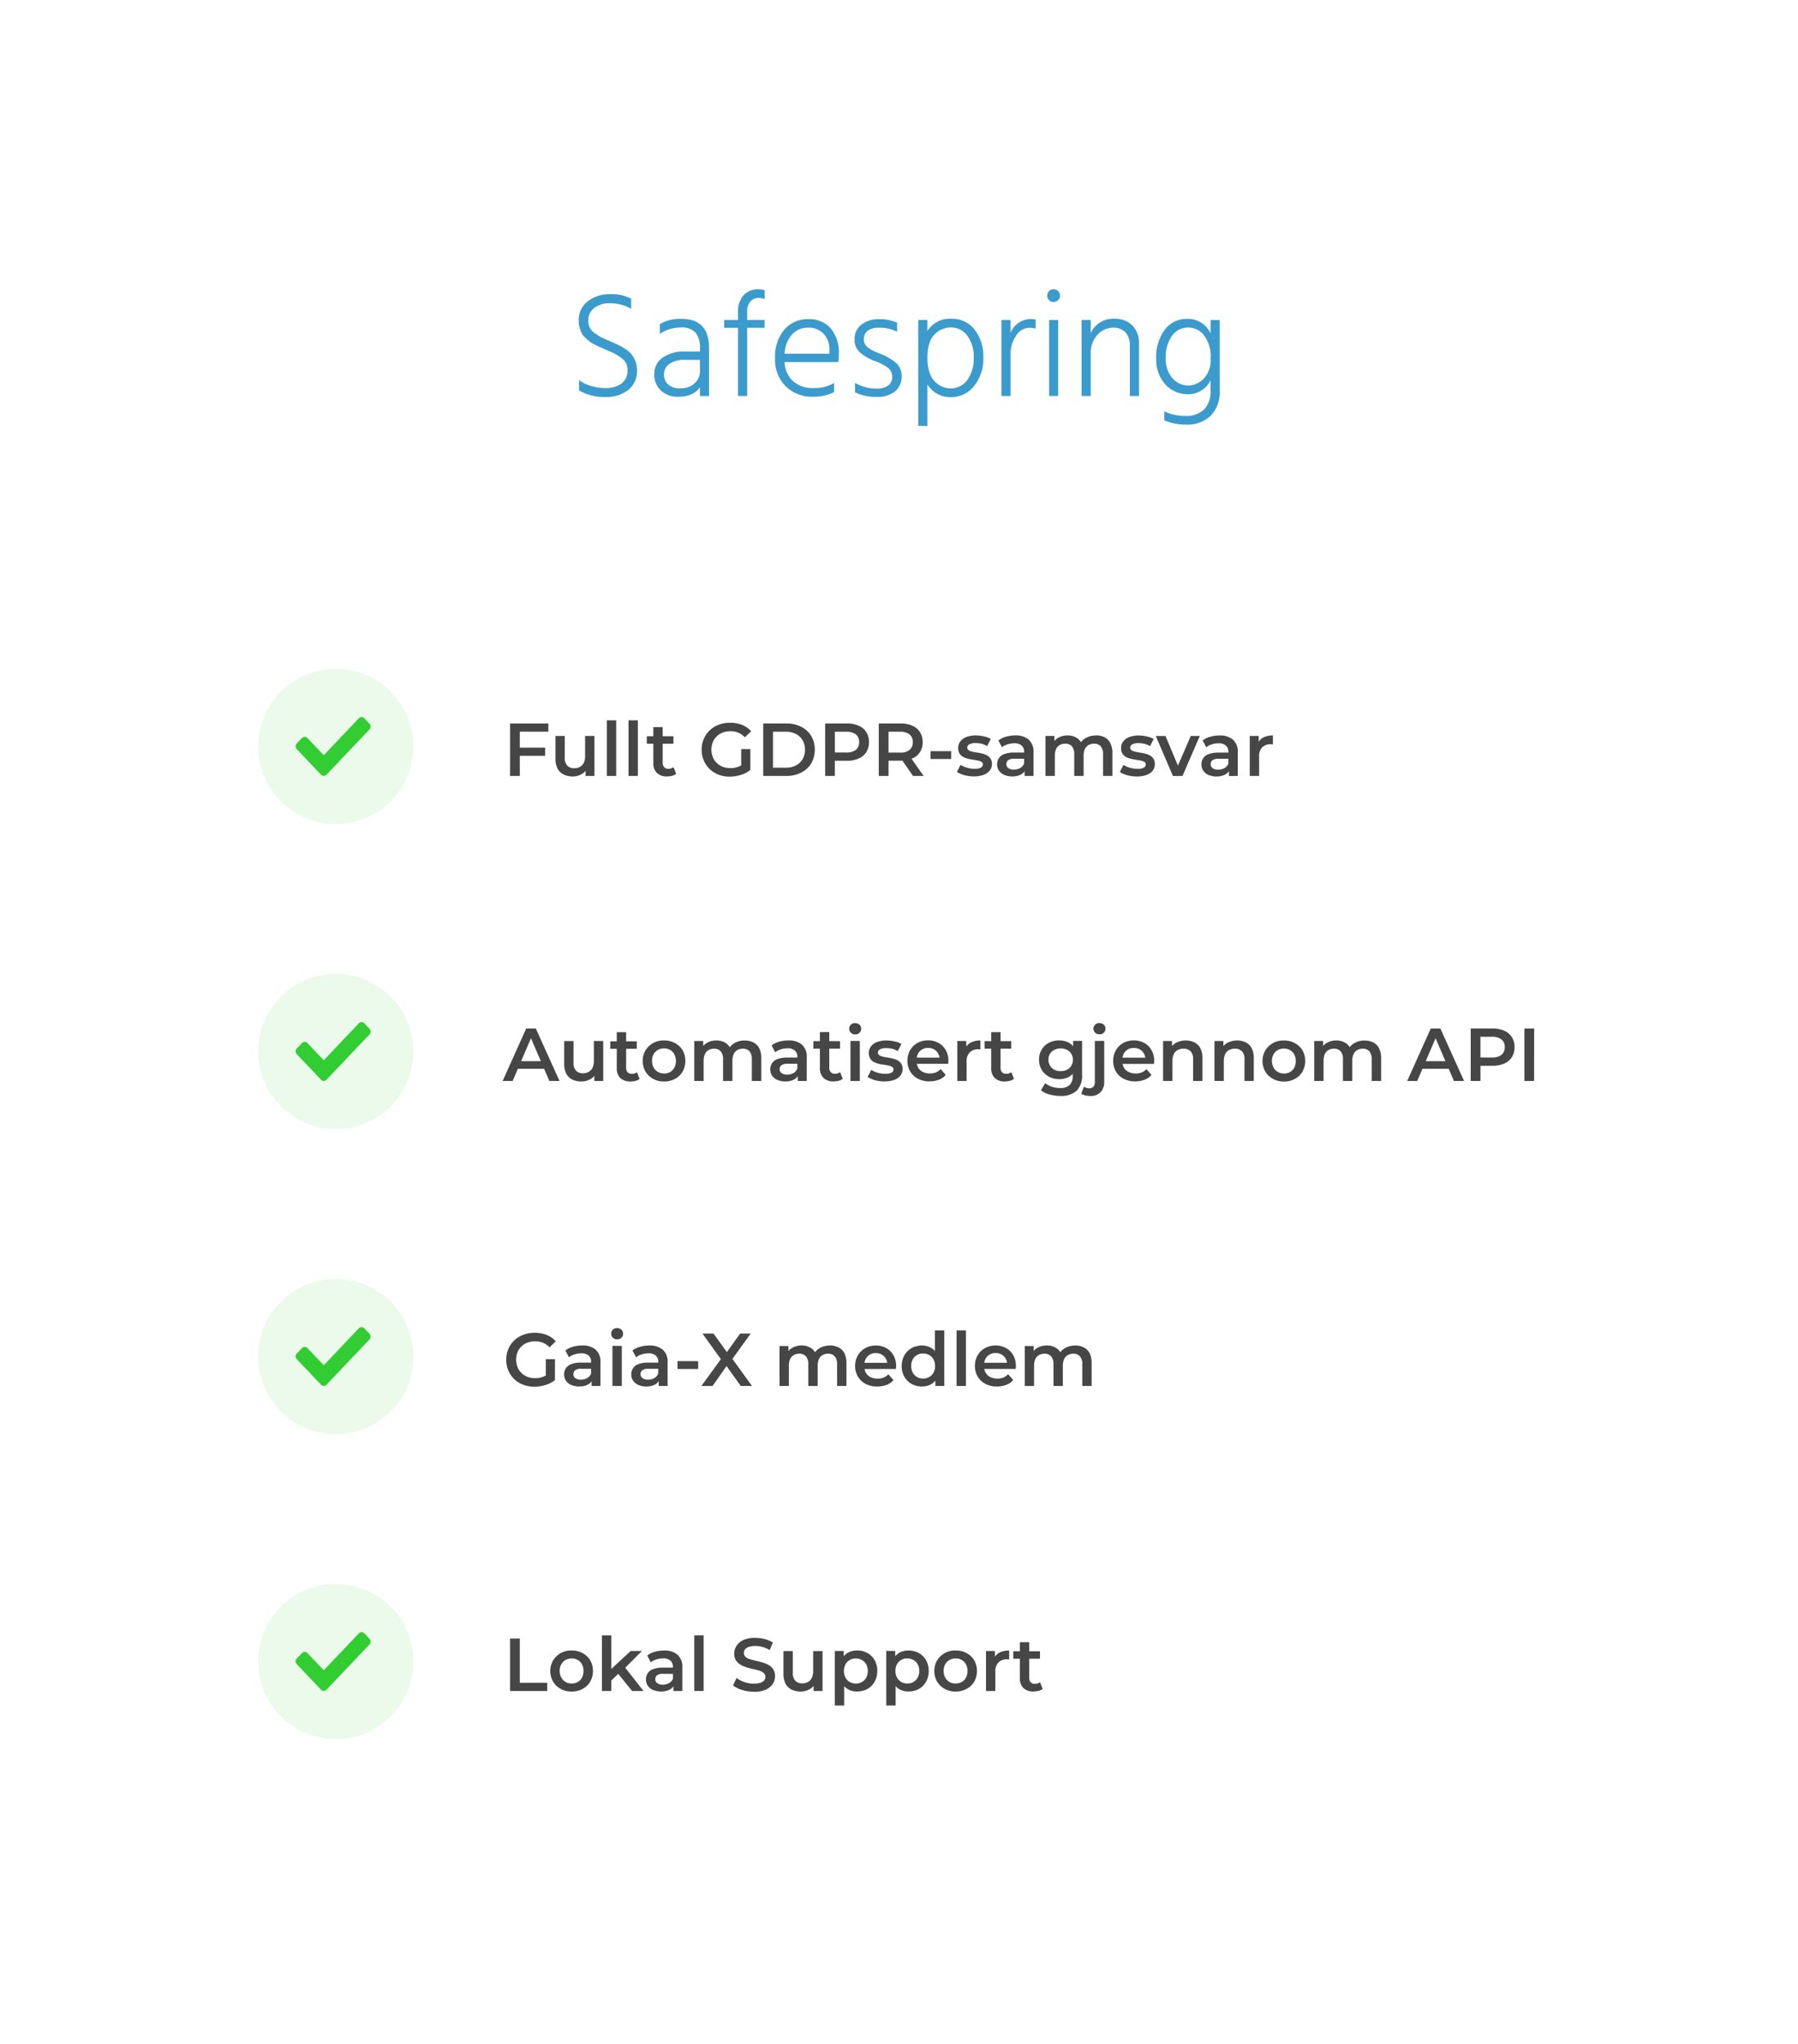 <svg xmlns="http://www.w3.org/2000/svg" xmlns:xlink="http://www.w3.org/1999/xlink" width="336" height="382" viewBox="0 0 336 382"><defs><filter id="Rectangle_14" width="336" height="382" x="0" y="0" filterUnits="userSpaceOnUse"><feOffset dy="3"/><feGaussianBlur result="blur" stdDeviation="3"/><feFlood flood-opacity="0.161"/><feComposite in2="blur" operator="in"/><feComposite in="SourceGraphic"/></filter></defs><g id="safespring-list" transform="translate(-794 -1716)"><g filter="url(#Rectangle_14)" transform="translate(794 1716)"><rect id="Rectangle_14-2" width="318" height="364" fill="#fff" rx="30" transform="translate(9 6)"/></g><g id="Group_5" transform="translate(842.25 863)"><path id="check-solid" fill="#32cd32" d="M4.76 75.88.2 71.08a.77.77 0 0 1 0-1.04l1-1.04a.7.7 0 0 1 .99 0l3.06 3.23 6.57-6.92a.7.7 0 0 1 .99 0l.99 1.05a.77.77 0 0 1 0 1.04l-8.05 8.48a.7.7 0 0 1-1 0" transform="translate(7 1092.902)"/><circle id="Ellipse_4" cx="14.5" cy="14.5" r="14.5" fill="rgba(50,205,50,0.1)" transform="translate(0 1149)"/></g><g id="Group_8" transform="translate(842.25 806)"><path id="check-solid-2" fill="#32cd32" d="M4.76 75.88.2 71.08a.77.77 0 0 1 0-1.04l1-1.04a.7.7 0 0 1 .99 0l3.06 3.23 6.57-6.92a.7.7 0 0 1 .99 0l.99 1.05a.77.77 0 0 1 0 1.04l-8.05 8.48a.7.7 0 0 1-1 0Z" transform="translate(7 1092.902)"/><circle id="Ellipse_4-2" cx="14.5" cy="14.5" r="14.5" fill="rgba(50,205,50,0.1)" transform="translate(0 1149)"/></g><g id="Group_7" transform="translate(842.25 749)"><path id="check-solid-3" fill="#32cd32" d="M4.76 75.88.2 71.08a.77.77 0 0 1 0-1.04l1-1.04a.7.7 0 0 1 .99 0l3.06 3.23 6.57-6.92a.7.7 0 0 1 .99 0l.99 1.05a.77.77 0 0 1 0 1.04l-8.05 8.48a.7.7 0 0 1-1 0Z" transform="translate(7 1092.902)"/><circle id="Ellipse_4-3" cx="14.5" cy="14.5" r="14.5" fill="rgba(50,205,50,0.1)" transform="translate(0 1149)"/></g><g id="Group_6" transform="translate(842.25 692)"><path id="check-solid-4" fill="#32cd32" d="M4.76 75.88.2 71.08a.77.77 0 0 1 0-1.04l1-1.04a.7.7 0 0 1 .99 0l3.06 3.23 6.57-6.92a.7.7 0 0 1 .99 0l.99 1.05a.77.77 0 0 1 0 1.04l-8.05 8.48a.7.7 0 0 1-1 0Z" transform="translate(7 1092.902)"/><circle id="Ellipse_4-4" cx="14.5" cy="14.5" r="14.5" fill="rgba(50,205,50,0.1)" transform="translate(0 1149)"/></g><path id="Path_69" fill="#3c9bcd" d="M77.95 11.8v1.93a6 6 0 0 0-1.76-.75 8 8 0 0 0-2.13-.31 4.7 4.7 0 0 0-3 .88 2.8 2.8 0 0 0-1.12 2.34 2.7 2.7 0 0 0 1.29 2.42 11 11 0 0 0 1.22.76q.52.26 1.58.71.98.42 1.48.66a12 12 0 0 1 1.3.74 5 5 0 0 1 1.18 1 5 5 0 0 1 .73 1.25 4 4 0 0 1 .32 1.7 4.5 4.5 0 0 1-1.65 3.76 6.6 6.6 0 0 1-4.23 1.3 9.4 9.4 0 0 1-4.95-1.23v-1.93a7 7 0 0 0 2.17 1.07 9 9 0 0 0 2.7.42 5 5 0 0 0 3.09-.87 3 3 0 0 0 1.1-2.5 2.6 2.6 0 0 0-.83-2A9 9 0 0 0 74 21.69l-.98-.43-1.06-.46q-.31-.14-.96-.48a5 5 0 0 1-.93-.59q-.3-.25-.75-.67a3 3 0 0 1-.64-.84 7 7 0 0 1-.36-1 4 4 0 0 1-.17-1.21 4.4 4.4 0 0 1 1.7-3.71 6.6 6.6 0 0 1 4.18-1.33 8 8 0 0 1 3.92.84M90.8 23.25h-2.77a4.8 4.8 0 0 0-2.97.77 2.4 2.4 0 0 0-.98 1.92 2.5 2.5 0 0 0 .77 1.9 3.2 3.2 0 0 0 2.26.73 3.8 3.8 0 0 0 2.68-.93 3 3 0 0 0 1.01-2.34Zm-7.5-4.84v-1.85a7.6 7.6 0 0 1 4-.98q5.2 0 5.2 5.46V30h-1.7v-1.65q-1.18 1.79-4.09 1.79a4.5 4.5 0 0 1-3.2-1.16A4 4 0 0 1 82.26 26a3.7 3.7 0 0 1 1.58-3.18 7 7 0 0 1 4.19-1.13h2.77v-.65a4.4 4.4 0 0 0-.81-2.87 3.4 3.4 0 0 0-2.72-.97 7 7 0 0 0-3.97 1.2m19.6-8.18v1.68a3 3 0 0 0-1.23-.22 2 2 0 0 0-1.44.66 2.8 2.8 0 0 0-.6 1.97v1.48h3.24v1.46h-3.25V30h-1.7V17.26h-2.6V15.8h2.6v-1.5a4.5 4.5 0 0 1 1-3.09 3.6 3.6 0 0 1 2.83-1.15 4 4 0 0 1 1.15.17M115 22.1v-.64a4.3 4.3 0 0 0-1.08-3.08 3.8 3.8 0 0 0-2.9-1.15 4 4 0 0 0-3 1.26 5.8 5.8 0 0 0-1.4 3.61Zm.87 5.46v1.74a9 9 0 0 1-3.92.84 7 7 0 0 1-5.14-1.97 7 7 0 0 1-1.97-5.2 7.8 7.8 0 0 1 1.73-5.37 5.7 5.7 0 0 1 4.51-1.96 5.3 5.3 0 0 1 4.14 1.7 7 7 0 0 1 1.54 4.82 8 8 0 0 1-.1 1.51h-10.04a5 5 0 0 0 1.63 3.6 5.5 5.5 0 0 0 3.78 1.25 7 7 0 0 0 3.83-.96Zm11.78-11.25V18a7 7 0 0 0-3.56-.75 3 3 0 0 0-1.94.57 1.8 1.8 0 0 0-.72 1.5 2 2 0 0 0 .21.98 2 2 0 0 0 .73.77 7 7 0 0 0 .88.52q.37.17 1.18.5a10 10 0 0 1 3.01 1.72 3.2 3.2 0 0 1 1.05 2.54 3.5 3.5 0 0 1-1.22 2.78 5 5 0 0 1-3.34 1.03 9 9 0 0 1-4.15-.84v-1.77a8 8 0 0 0 4.03 1.07 3.4 3.4 0 0 0 2.17-.59 1.9 1.9 0 0 0 .75-1.54 2.1 2.1 0 0 0-.77-1.74 10 10 0 0 0-2.54-1.31 9 9 0 0 1-2.71-1.57 3.1 3.1 0 0 1-1.01-2.46 3.3 3.3 0 0 1 1.26-2.73 5 5 0 0 1 3.16-1.03 8 8 0 0 1 3.53.65m9.94 12.29a3.9 3.9 0 0 0 3.14-1.53 6.8 6.8 0 0 0 1.23-4.35 6.3 6.3 0 0 0-1.2-3.98 3.7 3.7 0 0 0-3-1.54 4.3 4.3 0 0 0-3.14 1.33q-1.31 1.33-1.31 4.44a8 8 0 0 0 .43 2.73 4.3 4.3 0 0 0 1.12 1.77 5 5 0 0 0 1.37.86 4 4 0 0 0 1.36.27m-4.28-12.8v2.07a4.9 4.9 0 0 1 4.4-2.3 5.3 5.3 0 0 1 4.45 2.09 8 8 0 0 1 1.6 5.08 8.2 8.2 0 0 1-1.71 5.39 5.4 5.4 0 0 1-4.4 2.09 5 5 0 0 1-4.34-2.36v7.74h-1.71V15.8Zm15.54 0v2.4a4.1 4.1 0 0 1 3.97-2.57q.2 0 .7.06v1.73a4 4 0 0 0-1.12-.16 3 3 0 0 0-2.53 1.5 6 6 0 0 0-1.02 3.31V30h-1.71V15.8Zm7.2 14.2V15.8h1.7V30Zm0-17.9a1.1 1.1 0 0 1-.34-.83 1.2 1.2 0 0 1 .34-.86 1.1 1.1 0 0 1 .84-.35 1.2 1.2 0 0 1 1.2 1.2 1.1 1.1 0 0 1-.35.84 1.2 1.2 0 0 1-.86.34 1.1 1.1 0 0 1-.84-.33Zm7.78 3.7v2.44a4.6 4.6 0 0 1 4.5-2.66 4.4 4.4 0 0 1 3.28 1.26 4.5 4.5 0 0 1 1.24 3.25V30h-1.71v-9.38a3.5 3.5 0 0 0-.84-2.52 3 3 0 0 0-2.21-.87 4 4 0 0 0-3 1.33 5 5 0 0 0-1.26 3.6V30h-1.71V15.8ZM182 28.05a4.2 4.2 0 0 0 2.91-1.25 5 5 0 0 0 1.32-3.82 6.4 6.4 0 0 0-1.26-4.35 3.7 3.7 0 0 0-2.83-1.42 3.7 3.7 0 0 0-3.14 1.57 6.7 6.7 0 0 0-1.15 4.06 5.4 5.4 0 0 0 1.29 3.88 4 4 0 0 0 2.86 1.33m4.23-12.24h1.7v13.1a6.3 6.3 0 0 1-1.73 4.83 6.3 6.3 0 0 1-4.48 1.61 10 10 0 0 1-4.15-.81v-1.68a9 9 0 0 0 4 .87 4.8 4.8 0 0 0 3.4-1.17 4.8 4.8 0 0 0 1.25-3.65v-1.84a4.6 4.6 0 0 1-4.25 2.6 5.6 5.6 0 0 1-4.19-1.82 7 7 0 0 1-1.72-4.93 8.4 8.4 0 0 1 1.58-5.26 5 5 0 0 1 4.16-2.07 4.6 4.6 0 0 1 4.42 2.72Z" transform="translate(834 1760)"/><g id="Group_116"><path id="Path_73" fill="#464646" d="M2.99-5.29h4.88v1.53H3ZM3.14 0H1.32v-9.8h7.15v1.53H3.14Zm9.88.1a4 4 0 0 1-1.68-.36 2.6 2.6 0 0 1-1.14-1.09 4 4 0 0 1-.4-1.86v-4.26h1.74v4.03a2 2 0 0 0 .46 1.5 1.7 1.7 0 0 0 1.3.5 2 2 0 0 0 1.07-.26 1.7 1.7 0 0 0 .72-.75 3 3 0 0 0 .25-1.25v-3.77h1.75V0h-1.66v-2.02l.3.62a2.6 2.6 0 0 1-1.11 1.1 3.4 3.4 0 0 1-1.6.4M19.4 0v-10.39h1.75V0Zm4.05 0v-10.39h1.75V0Zm7.22.1a2.7 2.7 0 0 1-1.9-.64 2.5 2.5 0 0 1-.68-1.88v-6.7h1.75v6.66a1.2 1.2 0 0 0 .28.83 1 1 0 0 0 .77.29 1.5 1.5 0 0 0 .97-.3l.5 1.24a2 2 0 0 1-.76.37 4 4 0 0 1-.94.12Zm-3.8-6.12v-1.4h4.98v1.4ZM42.4.14a6 6 0 0 1-2.1-.37 5 5 0 0 1-1.68-1.05 5 5 0 0 1-1.1-1.6 5 5 0 0 1-.4-2.02 5 5 0 0 1 .4-2.02 5 5 0 0 1 1.1-1.6 5 5 0 0 1 1.69-1.05 6 6 0 0 1 2.12-.37 6 6 0 0 1 2.24.4 4.4 4.4 0 0 1 1.7 1.2L45.2-7.23a4 4 0 0 0-1.24-.86 4 4 0 0 0-1.45-.27 4 4 0 0 0-1.44.25 3 3 0 0 0-1.13.72 3 3 0 0 0-.74 1.1 4 4 0 0 0-.26 1.38 4 4 0 0 0 .26 1.37 3 3 0 0 0 .74 1.1 3 3 0 0 0 1.13.73 4 4 0 0 0 1.42.25 4 4 0 0 0 1.4-.23 4 4 0 0 0 1.3-.78l1.03 1.35a5 5 0 0 1-1.78.93 7 7 0 0 1-2.05.32m2.12-1.48v-3.67h1.71v3.9ZM48.63 0v-9.8h4.28a6 6 0 0 1 2.8.61 4.6 4.6 0 0 1 1.88 1.71 5 5 0 0 1 .67 2.58 5 5 0 0 1-.68 2.58 4.6 4.6 0 0 1-1.87 1.7 6 6 0 0 1-2.8.62Zm1.82-1.54h2.37a4 4 0 0 0 1.91-.42 3 3 0 0 0 1.25-1.17 3.4 3.4 0 0 0 .45-1.77 3.4 3.4 0 0 0-.45-1.77 3 3 0 0 0-1.25-1.17 4 4 0 0 0-1.9-.42h-2.38ZM60.2 0v-9.8h4.02a5 5 0 0 1 2.24.42 3 3 0 0 1 1.43 1.2 3.4 3.4 0 0 1 .5 1.87 3.4 3.4 0 0 1-.5 1.85 3 3 0 0 1-1.43 1.2 5 5 0 0 1-2.24.42H61.2l.81-.84V0Zm1.82-3.48-.82-.9h2.94a2.8 2.8 0 0 0 1.81-.5 1.8 1.8 0 0 0 .6-1.43 1.8 1.8 0 0 0-.6-1.44 2.8 2.8 0 0 0-1.8-.51H61.2l.81-.9ZM70.22 0v-9.8h4.03a5 5 0 0 1 2.23.42 3 3 0 0 1 1.44 1.2 3.4 3.4 0 0 1 .5 1.87 3.3 3.3 0 0 1-.5 1.85 3 3 0 0 1-1.44 1.19 5.5 5.5 0 0 1-2.23.42h-3.02l.81-.83V0Zm6.4 0-2.47-3.56h1.95L78.6 0Zm-4.58-3.48-.8-.88h2.93a2.7 2.7 0 0 0 1.81-.51 1.8 1.8 0 0 0 .6-1.44 1.8 1.8 0 0 0-.6-1.44 2.8 2.8 0 0 0-1.8-.51h-2.95l.81-.9Zm7.85.32v-1.47h3.86v1.47ZM88 .09a7 7 0 0 1-1.8-.24 5 5 0 0 1-1.37-.59l.67-1.33a5 5 0 0 0 1.2.53 5 5 0 0 0 1.4.2 2.4 2.4 0 0 0 1.2-.21.7.7 0 0 0 .37-.61.5.5 0 0 0-.25-.47 2 2 0 0 0-.66-.24q-.41-.09-.9-.16t-.99-.19a4 4 0 0 1-.9-.34 2 2 0 0 1-.66-.63 2 2 0 0 1-.25-1.04 2 2 0 0 1 .4-1.23 2.6 2.6 0 0 1 1.14-.82 5 5 0 0 1 1.74-.29 7 7 0 0 1 1.53.18 4 4 0 0 1 1.28.48l-.68 1.33a4 4 0 0 0-1.07-.44 5 5 0 0 0-1.06-.12 2.4 2.4 0 0 0-1.19.23.7.7 0 0 0-.39.6.6.6 0 0 0 .25.5 2 2 0 0 0 .66.27q.41.1.9.17a10 10 0 0 1 .99.19 4 4 0 0 1 .9.34 2 2 0 0 1 .66.61 2 2 0 0 1 .25 1.03 2 2 0 0 1-.42 1.2 2.6 2.6 0 0 1-1.16.8 5 5 0 0 1-1.8.28M97.47 0v-1.52l-.09-.31v-2.65a1.5 1.5 0 0 0-.46-1.2 2 2 0 0 0-1.41-.42 4 4 0 0 0-1.23.2 3 3 0 0 0-1.04.54l-.67-1.27a4 4 0 0 1 1.43-.7 6 6 0 0 1 1.73-.24 3.7 3.7 0 0 1 2.51.78 3 3 0 0 1 .89 2.4V0Zm-2.34.1a4 4 0 0 1-1.48-.3 2.3 2.3 0 0 1-.97-.79 2 2 0 0 1-.34-1.15 2 2 0 0 1 .3-1.13 2 2 0 0 1 .99-.8 5 5 0 0 1 1.81-.3h2.17v1.16h-2.04a1.8 1.8 0 0 0-1.2.29 1 1 0 0 0-.3.7.9.9 0 0 0 .37.76 1.7 1.7 0 0 0 1.05.28 2.3 2.3 0 0 0 1.16-.3 1.7 1.7 0 0 0 .74-.86l.3 1.05a2 2 0 0 1-.9 1.02 3.4 3.4 0 0 1-1.66.36m15.67-7.67a3.5 3.5 0 0 1 1.6.35 2.5 2.5 0 0 1 1.08 1.08 4 4 0 0 1 .4 1.86V0h-1.75v-4.05a2.2 2.2 0 0 0-.44-1.49 1.6 1.6 0 0 0-1.25-.49 2 2 0 0 0-1.01.25 1.7 1.7 0 0 0-.69.74 3 3 0 0 0-.24 1.24V0h-1.75v-4.05a2.2 2.2 0 0 0-.44-1.49 1.6 1.6 0 0 0-1.24-.49 2 2 0 0 0-1.02.25 1.7 1.7 0 0 0-.69.74 3 3 0 0 0-.24 1.24V0h-1.75v-7.47h1.67v1.99l-.3-.6a2.6 2.6 0 0 1 1.1-1.1 3.5 3.5 0 0 1 1.65-.39 3.2 3.2 0 0 1 1.82.52 2.5 2.5 0 0 1 1.03 1.58l-.68-.24a3 3 0 0 1 1.2-1.35 3.7 3.7 0 0 1 1.94-.5ZM118.43.1a7 7 0 0 1-1.8-.24 5 5 0 0 1-1.36-.59l.67-1.33a5 5 0 0 0 1.2.53 5 5 0 0 0 1.4.2 2.4 2.4 0 0 0 1.2-.21.7.7 0 0 0 .37-.61.5.5 0 0 0-.25-.47 2 2 0 0 0-.66-.24q-.4-.09-.9-.16t-.99-.19a4 4 0 0 1-.9-.34 2 2 0 0 1-.66-.63 2 2 0 0 1-.25-1.04 2 2 0 0 1 .4-1.23 2.6 2.6 0 0 1 1.14-.82 5 5 0 0 1 1.75-.29 7 7 0 0 1 1.52.18 4 4 0 0 1 1.28.48l-.67 1.33a4 4 0 0 0-1.07-.44 5 5 0 0 0-1.07-.12 2.4 2.4 0 0 0-1.19.23.7.7 0 0 0-.38.6.6.6 0 0 0 .25.5 2 2 0 0 0 .66.27q.4.1.9.17a10 10 0 0 1 .98.19 4 4 0 0 1 .9.34 2 2 0 0 1 .66.61 2 2 0 0 1 .25 1.03 2 2 0 0 1-.4 1.21 2.6 2.6 0 0 1-1.17.8 5 5 0 0 1-1.8.28m6.75-.09-3.2-7.47h1.81l2.77 6.59h-.9l2.85-6.6h1.69L126.98 0Zm10.46 0v-1.52l-.09-.31v-2.65a1.5 1.5 0 0 0-.47-1.2 2 2 0 0 0-1.4-.43 4 4 0 0 0-1.23.2 3 3 0 0 0-1.04.54l-.68-1.27a4 4 0 0 1 1.44-.7 6 6 0 0 1 1.73-.23 3.7 3.7 0 0 1 2.5.78 3 3 0 0 1 .9 2.4V0Zm-2.34.1a4 4 0 0 1-1.48-.3 2.3 2.3 0 0 1-.97-.79 2 2 0 0 1-.34-1.15 2 2 0 0 1 .3-1.13 2 2 0 0 1 .99-.8 5 5 0 0 1 1.81-.3h2.17v1.16h-2.04a1.8 1.8 0 0 0-1.2.29 1 1 0 0 0-.31.7.9.9 0 0 0 .38.76 1.7 1.7 0 0 0 1.05.28 2.3 2.3 0 0 0 1.16-.3 1.7 1.7 0 0 0 .73-.86l.3 1.05a2 2 0 0 1-.9 1.02 3.4 3.4 0 0 1-1.65.36m6.24-.1v-7.47h1.67v2.05l-.2-.6a2.3 2.3 0 0 1 1.05-1.16 4 4 0 0 1 1.8-.39v1.67l-.21-.02-.2-.01a2.2 2.2 0 0 0-1.58.58 2.3 2.3 0 0 0-.58 1.73V0Z" transform="translate(888 1861)"/><path id="Path_72" fill="#464646" d="m-.07 0 4.4-9.8h1.8L10.56 0h-1.9l-3.8-8.83h.73L1.8 0Zm2.04-2.27.48-1.43h5.29l.5 1.43ZM14.66.1a4 4 0 0 1-1.69-.35 2.6 2.6 0 0 1-1.14-1.09 4 4 0 0 1-.4-1.86v-4.26h1.75v4.03a2 2 0 0 0 .46 1.5 1.7 1.7 0 0 0 1.3.5A2 2 0 0 0 16-1.7a1.7 1.7 0 0 0 .72-.75 3 3 0 0 0 .26-1.25v-3.77h1.75V0h-1.67v-2.02l.3.62a2.6 2.6 0 0 1-1.1 1.1 3.4 3.4 0 0 1-1.6.4m9.18 0a2.7 2.7 0 0 1-1.9-.63 2.5 2.5 0 0 1-.68-1.88v-6.7h1.75v6.66a1.2 1.2 0 0 0 .28.83 1 1 0 0 0 .77.29 1.5 1.5 0 0 0 .97-.3l.5 1.24a2 2 0 0 1-.76.37 4 4 0 0 1-.93.12m-3.8-6.11v-1.4H25v1.4ZM30.09.09a4 4 0 0 1-2.05-.49 3.7 3.7 0 0 1-1.42-1.36 4 4 0 0 1-.52-1.98 4 4 0 0 1 .52-1.98 4 4 0 0 1 1.42-1.36 4 4 0 0 1 2.05-.49 4 4 0 0 1 2.06.5 3.6 3.6 0 0 1 1.42 1.34 4 4 0 0 1 .5 1.99 4 4 0 0 1-.5 1.98A3.6 3.6 0 0 1 32.15-.4a4 4 0 0 1-2.06.5m0-1.49a2.3 2.3 0 0 0 1.14-.28 2 2 0 0 0 .79-.82 2.6 2.6 0 0 0 .29-1.24A2.5 2.5 0 0 0 32-5a2 2 0 0 0-.78-.8 2.3 2.3 0 0 0-1.14-.29 2.3 2.3 0 0 0-1.13.29 2 2 0 0 0-.8.8 2.5 2.5 0 0 0-.3 1.25 2.5 2.5 0 0 0 .3 1.24 2 2 0 0 0 .8.82 2 2 0 0 0 1.13.28Zm15.1-6.17a3.5 3.5 0 0 1 1.6.36 2.5 2.5 0 0 1 1.08 1.07 4 4 0 0 1 .4 1.86V0H46.5v-4.05a2.2 2.2 0 0 0-.44-1.49 1.6 1.6 0 0 0-1.24-.49 2 2 0 0 0-1.02.25 1.7 1.7 0 0 0-.68.74 3 3 0 0 0-.25 1.24V0h-1.75v-4.05a2.2 2.2 0 0 0-.44-1.49 1.6 1.6 0 0 0-1.24-.49 2 2 0 0 0-1.02.25 1.7 1.7 0 0 0-.68.74 3 3 0 0 0-.25 1.24V0h-1.75v-7.47h1.67v1.99l-.3-.6a2.6 2.6 0 0 1 1.1-1.1 3.5 3.5 0 0 1 1.65-.39 3.2 3.2 0 0 1 1.82.52 2.5 2.5 0 0 1 1.03 1.58l-.68-.24a3 3 0 0 1 1.2-1.35 3.7 3.7 0 0 1 1.94-.5M55.08 0v-1.52L55-1.83v-2.65a1.5 1.5 0 0 0-.46-1.2 2 2 0 0 0-1.4-.42 4 4 0 0 0-1.24.2 3 3 0 0 0-1.03.54l-.68-1.28a4 4 0 0 1 1.43-.7 6 6 0 0 1 1.73-.23 3.7 3.7 0 0 1 2.51.78 3 3 0 0 1 .9 2.4V0Zm-2.34.1a4 4 0 0 1-1.48-.3 2.3 2.3 0 0 1-.97-.79 2 2 0 0 1-.34-1.15 2 2 0 0 1 .3-1.13 2 2 0 0 1 .99-.8 5 5 0 0 1 1.82-.3h2.16v1.16H53.2a1.8 1.8 0 0 0-1.2.29 1 1 0 0 0-.31.7.9.9 0 0 0 .38.76 1.7 1.7 0 0 0 1.05.28 2.3 2.3 0 0 0 1.15-.29 1.7 1.7 0 0 0 .73-.86l.3 1.04a2 2 0 0 1-.9 1.02 3.4 3.4 0 0 1-1.65.36m9.05 0a2.7 2.7 0 0 1-1.9-.64 2.5 2.5 0 0 1-.68-1.88v-6.7h1.75v6.66a1.2 1.2 0 0 0 .28.83 1 1 0 0 0 .77.29 1.5 1.5 0 0 0 .97-.3l.5 1.24a2 2 0 0 1-.76.37 4 4 0 0 1-.93.12ZM58-6.04v-1.4h4.98v1.4ZM64.93 0v-7.48h1.75V0Zm.88-8.7a1 1 0 0 1-.8-.32 1 1 0 0 1-.32-.74 1 1 0 0 1 .32-.75 1 1 0 0 1 .8-.3 1.2 1.2 0 0 1 .8.29 1 1 0 0 1 .32.72 1 1 0 0 1-.3.78 1 1 0 0 1-.82.31M71.3.1a7 7 0 0 1-1.8-.25 5 5 0 0 1-1.36-.59l.67-1.33a5 5 0 0 0 1.19.53 5 5 0 0 0 1.4.2 2.4 2.4 0 0 0 1.2-.21.7.7 0 0 0 .37-.61.5.5 0 0 0-.25-.46 2 2 0 0 0-.66-.25q-.41-.09-.9-.16t-.99-.18a4 4 0 0 1-.9-.35 2 2 0 0 1-.66-.63 2 2 0 0 1-.25-1.04 2 2 0 0 1 .4-1.23 2.6 2.6 0 0 1 1.14-.82 5 5 0 0 1 1.74-.29 7 7 0 0 1 1.53.18 4 4 0 0 1 1.28.48l-.68 1.33a4 4 0 0 0-1.07-.44 5 5 0 0 0-1.07-.12 2.4 2.4 0 0 0-1.18.23.7.7 0 0 0-.39.6.6.6 0 0 0 .25.5 2 2 0 0 0 .66.27q.41.1.9.17a10 10 0 0 1 .99.19 4 4 0 0 1 .9.34 2 2 0 0 1 .66.61 2 2 0 0 1 .25 1.03 2 2 0 0 1-.41 1.2 2.6 2.6 0 0 1-1.16.8 5 5 0 0 1-1.8.28m8.41 0a4.6 4.6 0 0 1-2.18-.5 3.6 3.6 0 0 1-1.44-1.36 4 4 0 0 1-.52-1.98 4 4 0 0 1 .5-1.97 3.6 3.6 0 0 1 1.38-1.37 4 4 0 0 1 1.99-.49 4 4 0 0 1 1.95.48 3.5 3.5 0 0 1 1.35 1.35 4 4 0 0 1 .49 2.05l-.01.25-.02.26h-6.23v-1.16h5.3l-.69.37a2 2 0 0 0-.26-1.13 2 2 0 0 0-.76-.77 2 2 0 0 0-1.12-.28 2 2 0 0 0-1.12.28 2 2 0 0 0-.76.78 2.4 2.4 0 0 0-.27 1.16v.28a2.3 2.3 0 0 0 .31 1.19 2 2 0 0 0 .87.8 3 3 0 0 0 1.3.28 3 3 0 0 0 1.13-.2 3 3 0 0 0 .89-.61l.94 1.08a3 3 0 0 1-1.27.9 5 5 0 0 1-1.75.3ZM84.9 0v-7.47h1.67v2.05l-.2-.6a2.3 2.3 0 0 1 1.05-1.16 4 4 0 0 1 1.8-.39v1.67L89-5.92l-.19-.01a2.2 2.2 0 0 0-1.58.58 2.3 2.3 0 0 0-.6 1.73V0Zm8.9.1a2.7 2.7 0 0 1-1.9-.64 2.5 2.5 0 0 1-.67-1.88v-6.7h1.75v6.66a1.2 1.2 0 0 0 .27.83 1 1 0 0 0 .77.29 1.5 1.5 0 0 0 .97-.3l.5 1.24a2 2 0 0 1-.76.37 4 4 0 0 1-.93.12M90-6.04v-1.4h4.98v1.4Zm14.17 8.84a8 8 0 0 1-2.02-.27 4 4 0 0 1-1.62-.8l.78-1.31a4 4 0 0 0 1.25.66 5 5 0 0 0 1.52.24 2.5 2.5 0 0 0 1.81-.56 2.3 2.3 0 0 0 .57-1.7v-1.34l.14-1.69-.06-1.7v-1.82h1.67v6.34a4 4 0 0 1-1.03 2.99 4.3 4.3 0 0 1-3 .96Zm-.21-3.14a4 4 0 0 1-1.94-.46 3.5 3.5 0 0 1-1.35-1.27 3.6 3.6 0 0 1-.5-1.9 3.6 3.6 0 0 1 .5-1.9 3.4 3.4 0 0 1 1.35-1.26 4 4 0 0 1 1.94-.45 4 4 0 0 1 1.7.38 3 3 0 0 1 1.21 1.2 4 4 0 0 1 .45 2.05 4 4 0 0 1-.45 2.05 3 3 0 0 1-1.21 1.19 4 4 0 0 1-1.7.38Zm.25-1.5a2.5 2.5 0 0 0 1.19-.26 2 2 0 0 0 .8-.75 2 2 0 0 0 .29-1.12 2 2 0 0 0-.3-1.11 2 2 0 0 0-.8-.74 3 3 0 0 0-1.18-.27 3 3 0 0 0-1.17.27 2 2 0 0 0-.82.74 2 2 0 0 0-.29 1.11 2 2 0 0 0 .3 1.12 2 2 0 0 0 .8.75 2.5 2.5 0 0 0 1.19.27Zm5.53 4.64a4 4 0 0 1-.93-.1 2 2 0 0 1-.75-.33l.5-1.3a1.7 1.7 0 0 0 1.02.3 1 1 0 0 0 .75-.3 1.3 1.3 0 0 0 .27-.9v-7.66h1.75V.14a2.7 2.7 0 0 1-.68 1.95 2.5 2.5 0 0 1-1.93.72Zm1.72-11.52a1 1 0 0 1-.8-.3 1 1 0 0 1-.32-.75 1 1 0 0 1 .32-.75 1 1 0 0 1 .8-.3 1.2 1.2 0 0 1 .8.29 1 1 0 0 1 .32.72 1 1 0 0 1-.3.78 1 1 0 0 1-.81.31Zm6.69 8.8a4.6 4.6 0 0 1-2.17-.49 3.6 3.6 0 0 1-1.45-1.36 4 4 0 0 1-.51-1.98 4 4 0 0 1 .5-1.97 3.6 3.6 0 0 1 1.38-1.37 4 4 0 0 1 1.99-.49 4 4 0 0 1 1.95.48 3.5 3.5 0 0 1 1.35 1.35 4 4 0 0 1 .49 2.05l-.01.25-.03.26h-6.22v-1.16h5.3l-.69.37a2 2 0 0 0-.26-1.14 2 2 0 0 0-.76-.77 2 2 0 0 0-1.12-.27 2 2 0 0 0-1.12.27 2 2 0 0 0-.76.78 2.4 2.4 0 0 0-.27 1.17v.28a2.3 2.3 0 0 0 .3 1.18 2 2 0 0 0 .87.8 3 3 0 0 0 1.3.29 3 3 0 0 0 1.13-.2 2.5 2.5 0 0 0 .9-.62l.94 1.08a3 3 0 0 1-1.28.9 5 5 0 0 1-1.75.31m9.43-7.66a4 4 0 0 1 1.6.36 2.6 2.6 0 0 1 1.12 1.07 4 4 0 0 1 .4 1.86V0h-1.74v-4.05a2 2 0 0 0-.47-1.49 1.7 1.7 0 0 0-1.31-.49 2.3 2.3 0 0 0-1.1.25 1.7 1.7 0 0 0-.72.75 3 3 0 0 0-.26 1.25V0h-1.75v-7.47h1.67v2.02l-.3-.62a2.6 2.6 0 0 1 1.14-1.11 4 4 0 0 1 1.72-.39Zm9.6 0a4 4 0 0 1 1.6.36 2.6 2.6 0 0 1 1.12 1.07 4 4 0 0 1 .4 1.86V0h-1.74v-4.05a2 2 0 0 0-.47-1.49 1.7 1.7 0 0 0-1.31-.49 2.3 2.3 0 0 0-1.1.25 1.7 1.7 0 0 0-.72.75 3 3 0 0 0-.26 1.25V0h-1.75v-7.47h1.67v2.02l-.3-.62a2.6 2.6 0 0 1 1.14-1.11 4 4 0 0 1 1.72-.39M145.92.1a4 4 0 0 1-2.05-.5 3.7 3.7 0 0 1-1.42-1.35 4 4 0 0 1-.52-1.98 4 4 0 0 1 .52-1.98 4 4 0 0 1 1.42-1.36 4 4 0 0 1 2.05-.49 4 4 0 0 1 2.06.5 3.6 3.6 0 0 1 1.42 1.34 4 4 0 0 1 .51 1.99 4 4 0 0 1-.51 1.98 3.6 3.6 0 0 1-1.42 1.36 4 4 0 0 1-2.06.5m0-1.49a2.3 2.3 0 0 0 1.14-.28 2 2 0 0 0 .8-.82 2.6 2.6 0 0 0 .28-1.24 2.5 2.5 0 0 0-.29-1.25 2 2 0 0 0-.79-.8 2.3 2.3 0 0 0-1.13-.29 2.3 2.3 0 0 0-1.14.29 2 2 0 0 0-.8.8 2.5 2.5 0 0 0-.3 1.25A2.5 2.5 0 0 0 144-2.5a2 2 0 0 0 .8.82 2 2 0 0 0 1.12.28Zm15.1-6.17a3.5 3.5 0 0 1 1.6.35 2.5 2.5 0 0 1 1.08 1.08 4 4 0 0 1 .4 1.86V0h-1.76v-4.05a2.2 2.2 0 0 0-.44-1.49 1.6 1.6 0 0 0-1.24-.49 2 2 0 0 0-1.02.25 1.7 1.7 0 0 0-.68.74 3 3 0 0 0-.25 1.24V0h-1.75v-4.05a2.2 2.2 0 0 0-.43-1.49 1.6 1.6 0 0 0-1.25-.49 2 2 0 0 0-1.01.25 1.7 1.7 0 0 0-.69.74 3 3 0 0 0-.24 1.24V0h-1.75v-7.47h1.67v1.99l-.3-.6a2.6 2.6 0 0 1 1.1-1.1 3.5 3.5 0 0 1 1.65-.39 3.2 3.2 0 0 1 1.82.52 2.5 2.5 0 0 1 1.03 1.58l-.69-.24a3 3 0 0 1 1.2-1.35 3.7 3.7 0 0 1 1.95-.5M168.97 0l4.4-9.8h1.8L179.6 0h-1.9l-3.79-8.83h.73L170.84 0ZM171-2.27l.49-1.43h5.29l.5 1.43ZM180.84 0v-9.8h4.02a5 5 0 0 1 2.24.42 3 3 0 0 1 1.43 1.2 3.4 3.4 0 0 1 .5 1.87 3.4 3.4 0 0 1-.5 1.85 3 3 0 0 1-1.43 1.2 5 5 0 0 1-2.24.42h-3.02l.82-.84V0Zm1.82-3.48-.81-.9h2.94a2.8 2.8 0 0 0 1.8-.5 1.8 1.8 0 0 0 .61-1.43 1.8 1.8 0 0 0-.6-1.44 2.8 2.8 0 0 0-1.81-.51h-2.94l.8-.9ZM190.87 0v-9.8h1.82V0Z" transform="translate(888 1918)"/><path id="Path_71" fill="#464646" d="M5.9.14a6 6 0 0 1-2.11-.37A5 5 0 0 1 2.1-1.28 5 5 0 0 1 1-2.88 5 5 0 0 1 .6-4.9 5 5 0 0 1 1-6.92a5 5 0 0 1 1.1-1.6 5 5 0 0 1 1.7-1.05 6 6 0 0 1 2.12-.37 6 6 0 0 1 2.24.4 4.4 4.4 0 0 1 1.7 1.2L8.7-7.22a4 4 0 0 0-1.24-.86A4 4 0 0 0 6-8.35a4 4 0 0 0-1.43.25 3 3 0 0 0-1.14.72A3 3 0 0 0 2.7-6.3a4 4 0 0 0-.25 1.39 4 4 0 0 0 .26 1.37 3 3 0 0 0 .73 1.1 3 3 0 0 0 1.13.73 4 4 0 0 0 1.42.25 4 4 0 0 0 1.41-.23 4 4 0 0 0 1.3-.78l1.02 1.35a5 5 0 0 1-1.77.93 7 7 0 0 1-2.06.32M8-1.34v-3.67h1.71v3.9ZM16.55 0v-1.52l-.09-.31v-2.65a1.5 1.5 0 0 0-.46-1.2 2 2 0 0 0-1.4-.42 4 4 0 0 0-1.24.2 3 3 0 0 0-1.03.54l-.68-1.27a4 4 0 0 1 1.43-.7 6 6 0 0 1 1.73-.24 3.7 3.7 0 0 1 2.51.78 3 3 0 0 1 .89 2.4V0Zm-2.34.1a4 4 0 0 1-1.48-.3 2.3 2.3 0 0 1-.97-.79 2 2 0 0 1-.34-1.15 2 2 0 0 1 .3-1.13 2 2 0 0 1 .99-.8 5 5 0 0 1 1.81-.3h2.18v1.16h-2.05a1.8 1.8 0 0 0-1.2.29 1 1 0 0 0-.3.7.9.9 0 0 0 .37.76 1.7 1.7 0 0 0 1.05.28 2.3 2.3 0 0 0 1.16-.3 1.7 1.7 0 0 0 .74-.86l.3 1.05a2 2 0 0 1-.9 1.02 3.4 3.4 0 0 1-1.66.36m6.24-.1v-7.48h1.75V0Zm.88-8.7a1 1 0 0 1-.8-.32 1 1 0 0 1-.32-.74 1 1 0 0 1 .31-.75 1 1 0 0 1 .8-.3 1.2 1.2 0 0 1 .8.29 1 1 0 0 1 .32.72 1 1 0 0 1-.3.78 1 1 0 0 1-.81.31M29.1 0v-1.52l-.09-.31v-2.65a1.5 1.5 0 0 0-.46-1.2 2 2 0 0 0-1.41-.42 4 4 0 0 0-1.23.2 3 3 0 0 0-1.04.54l-.68-1.27a4 4 0 0 1 1.44-.7 6 6 0 0 1 1.73-.23 3.7 3.7 0 0 1 2.5.78 3 3 0 0 1 .9 2.4V0Zm-2.34.1a4 4 0 0 1-1.48-.3 2.3 2.3 0 0 1-.97-.79 2 2 0 0 1-.34-1.15 2 2 0 0 1 .3-1.13 2 2 0 0 1 .99-.8 5 5 0 0 1 1.81-.3h2.17v1.16H27.2a1.8 1.8 0 0 0-1.2.29 1 1 0 0 0-.31.7.9.9 0 0 0 .38.76 1.7 1.7 0 0 0 1.05.28 2.3 2.3 0 0 0 1.16-.3 1.7 1.7 0 0 0 .73-.86l.3 1.05a2 2 0 0 1-.9 1.02 3.4 3.4 0 0 1-1.65.36m5.85-3.26v-1.47h3.86v1.47ZM37.07 0l4.14-5.69v1.37L37.27-9.8h2.07l2.92 4.06h-.85l2.91-4.06h1.97l-3.9 5.4v-1.33L46.53 0h-2.1l-3.07-4.3h.82L39.16 0ZM61.1-7.57a3.5 3.5 0 0 1 1.6.36 2.5 2.5 0 0 1 1.09 1.07 4 4 0 0 1 .39 1.86V0h-1.75v-4.05a2.2 2.2 0 0 0-.44-1.49 1.6 1.6 0 0 0-1.24-.49 2 2 0 0 0-1.02.25 1.7 1.7 0 0 0-.69.74 3 3 0 0 0-.24 1.24V0h-1.75v-4.05a2.2 2.2 0 0 0-.44-1.49 1.6 1.6 0 0 0-1.24-.49 2 2 0 0 0-1.02.25 1.7 1.7 0 0 0-.69.74 3 3 0 0 0-.24 1.24V0h-1.75v-7.47h1.67v1.99l-.3-.6a2.6 2.6 0 0 1 1.1-1.1 3.5 3.5 0 0 1 1.65-.39 3.2 3.2 0 0 1 1.82.52 2.5 2.5 0 0 1 1.03 1.58l-.69-.24a3 3 0 0 1 1.2-1.35 3.7 3.7 0 0 1 1.95-.5M69.94.1a4.6 4.6 0 0 1-2.18-.49 3.6 3.6 0 0 1-1.44-1.36 4 4 0 0 1-.52-1.98 4 4 0 0 1 .5-1.98 3.6 3.6 0 0 1 1.38-1.35 4 4 0 0 1 1.98-.5 4 4 0 0 1 1.96.48 3.5 3.5 0 0 1 1.35 1.35 4 4 0 0 1 .49 2.05l-.01.25-.02.26H67.2v-1.16h5.3l-.69.37a2 2 0 0 0-.26-1.13 2 2 0 0 0-.76-.77 2 2 0 0 0-1.12-.28 2 2 0 0 0-1.12.28 2 2 0 0 0-.76.78 2.4 2.4 0 0 0-.27 1.16v.28a2.3 2.3 0 0 0 .3 1.19 2 2 0 0 0 .87.8 3 3 0 0 0 1.3.28 3 3 0 0 0 1.13-.2 2.5 2.5 0 0 0 .9-.61l.94 1.08a3 3 0 0 1-1.28.9 5 5 0 0 1-1.74.3m8.36 0a4 4 0 0 1-1.94-.48 3.5 3.5 0 0 1-1.35-1.33 4 4 0 0 1-.5-2.02 4 4 0 0 1 .5-2.01 3.5 3.5 0 0 1 1.35-1.34 4 4 0 0 1 1.94-.48 3.4 3.4 0 0 1 1.68.42 3 3 0 0 1 1.17 1.26 5 5 0 0 1 .44 2.15 5 5 0 0 1-.42 2.15A3 3 0 0 1 80-.32a3.4 3.4 0 0 1-1.7.41Zm.2-1.49a2.3 2.3 0 0 0 1.14-.28 2 2 0 0 0 .8-.82 2.5 2.5 0 0 0 .3-1.24 2.5 2.5 0 0 0-.3-1.25 2 2 0 0 0-.8-.8 2.3 2.3 0 0 0-1.13-.29 2 2 0 0 0-1.13.28 2 2 0 0 0-.8.81 2.5 2.5 0 0 0-.3 1.25 2.5 2.5 0 0 0 .3 1.24 2 2 0 0 0 .8.82 2 2 0 0 0 1.13.28M80.79 0v-1.77l.05-1.98-.13-1.98v-4.66h1.75V0Zm3.97 0v-10.39h1.75V0Zm7.56.1a4.6 4.6 0 0 1-2.18-.5 3.6 3.6 0 0 1-1.44-1.36 4 4 0 0 1-.52-1.98 4 4 0 0 1 .5-1.97 3.6 3.6 0 0 1 1.38-1.36 4 4 0 0 1 1.99-.5 4 4 0 0 1 1.95.48 3.5 3.5 0 0 1 1.35 1.35 4 4 0 0 1 .49 2.05l-.01.25-.02.26h-6.23v-1.16h5.3l-.69.37a2 2 0 0 0-.26-1.13 2 2 0 0 0-.76-.77 2 2 0 0 0-1.12-.28 2 2 0 0 0-1.12.28 2 2 0 0 0-.76.78 2.4 2.4 0 0 0-.27 1.16v.28a2.3 2.3 0 0 0 .31 1.19 2 2 0 0 0 .87.8 3 3 0 0 0 1.3.28 3 3 0 0 0 1.13-.2 3 3 0 0 0 .88-.62l.95 1.08a3 3 0 0 1-1.28.9A5 5 0 0 1 92.3.1m14.62-7.67a3.5 3.5 0 0 1 1.6.35 2.5 2.5 0 0 1 1.09 1.08 4 4 0 0 1 .39 1.86V0h-1.75v-4.05a2.2 2.2 0 0 0-.44-1.49 1.6 1.6 0 0 0-1.24-.49 2 2 0 0 0-1.02.25 1.7 1.7 0 0 0-.69.74 3 3 0 0 0-.24 1.24V0h-1.75v-4.05a2.2 2.2 0 0 0-.44-1.49 1.6 1.6 0 0 0-1.24-.49 2 2 0 0 0-1.02.25 1.7 1.7 0 0 0-.69.74 3 3 0 0 0-.24 1.24V0H97.5v-7.47h1.67v1.99l-.3-.6a2.6 2.6 0 0 1 1.1-1.1 3.5 3.5 0 0 1 1.65-.39 3.2 3.2 0 0 1 1.82.52 2.5 2.5 0 0 1 1.03 1.58l-.68-.24a3 3 0 0 1 1.2-1.35 3.7 3.7 0 0 1 1.94-.5Z" transform="translate(888 1975)"/><path id="Path_70" fill="#464646" d="M1.32 0v-9.8h1.82v8.26h5.12V0Zm11.5.1a4 4 0 0 1-2.05-.5 3.7 3.7 0 0 1-1.42-1.36 4 4 0 0 1-.52-1.98 4 4 0 0 1 .53-1.98 4 4 0 0 1 1.41-1.36 4 4 0 0 1 2.05-.49 4 4 0 0 1 2.06.5 3.6 3.6 0 0 1 1.42 1.34 4 4 0 0 1 .51 1.99 4 4 0 0 1-.51 1.98A3.6 3.6 0 0 1 14.88-.4a4 4 0 0 1-2.06.5m0-1.5a2.3 2.3 0 0 0 1.14-.28 2 2 0 0 0 .8-.82 2.6 2.6 0 0 0 .28-1.24A2.5 2.5 0 0 0 14.75-5a2 2 0 0 0-.79-.8 2.3 2.3 0 0 0-1.13-.29 2.3 2.3 0 0 0-1.14.29 2 2 0 0 0-.8.8 2.5 2.5 0 0 0-.3 1.25 2.5 2.5 0 0 0 .31 1.24 2 2 0 0 0 .8.82 2 2 0 0 0 1.12.28Zm7.1-.26.04-2.2 3.9-3.62h2.1l-3.32 3.33-.93.78ZM18.48 0v-10.39h1.75V0Zm5.64 0L21.4-3.38l1.1-1.4L26.26 0Zm7.73 0v-1.52l-.1-.31v-2.65a1.5 1.5 0 0 0-.46-1.2 2 2 0 0 0-1.4-.42 4 4 0 0 0-1.23.2 3 3 0 0 0-1.04.54l-.67-1.27a4 4 0 0 1 1.43-.7 6 6 0 0 1 1.73-.23 3.7 3.7 0 0 1 2.5.78 3 3 0 0 1 .9 2.4V0Zm-2.34.1a4 4 0 0 1-1.49-.3 2.3 2.3 0 0 1-.97-.79 2 2 0 0 1-.34-1.15 2 2 0 0 1 .3-1.13 2 2 0 0 1 1-.8 5 5 0 0 1 1.8-.3H32v1.16h-2.04a1.8 1.8 0 0 0-1.2.29 1 1 0 0 0-.31.7.9.9 0 0 0 .38.76 1.7 1.7 0 0 0 1.05.28 2.3 2.3 0 0 0 1.16-.3 1.7 1.7 0 0 0 .73-.86l.3 1.05a2 2 0 0 1-.9 1.02 3.4 3.4 0 0 1-1.66.36m6.23-.1V-10.4h1.75V0Zm11.12.14a7 7 0 0 1-2.2-.33A5 5 0 0 1 43-1.04l.64-1.4a5 5 0 0 0 1.45.76 5 5 0 0 0 1.78.31 4 4 0 0 0 1.24-.17 1.5 1.5 0 0 0 .7-.45 1 1 0 0 0 .23-.66 1 1 0 0 0-.32-.71 2 2 0 0 0-.83-.44q-.52-.17-1.14-.3t-1.25-.33a5 5 0 0 1-1.14-.5 2.5 2.5 0 0 1-.83-.8A2.4 2.4 0 0 1 43.21-7a2.7 2.7 0 0 1 .43-1.46 3 3 0 0 1 1.3-1.07 5 5 0 0 1 2.22-.4 7 7 0 0 1 1.75.23 5 5 0 0 1 1.51.64l-.58 1.42a5 5 0 0 0-1.35-.59 5 5 0 0 0-1.35-.19 4 4 0 0 0-1.22.18 1.5 1.5 0 0 0-.7.48 1 1 0 0 0-.2.68 1 1 0 0 0 .31.71 2 2 0 0 0 .83.43q.52.16 1.14.3t1.25.33a5 5 0 0 1 1.13.48 2.4 2.4 0 0 1 .83.8 2.3 2.3 0 0 1 .32 1.27 2.6 2.6 0 0 1-.43 1.45 3 3 0 0 1-1.31 1.06 5 5 0 0 1-2.22.4M55.64.1a4 4 0 0 1-1.69-.35 2.6 2.6 0 0 1-1.14-1.09 4 4 0 0 1-.4-1.86v-4.26h1.75v4.03a2 2 0 0 0 .46 1.5 1.7 1.7 0 0 0 1.3.5 2 2 0 0 0 1.07-.26 1.7 1.7 0 0 0 .71-.75 3 3 0 0 0 .26-1.24v-3.78h1.75V0h-1.67v-2.02l.3.62a2.6 2.6 0 0 1-1.1 1.1 3.4 3.4 0 0 1-1.6.4m10.52 0a3.4 3.4 0 0 1-1.67-.41A3 3 0 0 1 63.3-1.6a5 5 0 0 1-.43-2.15 5 5 0 0 1 .42-2.15 3 3 0 0 1 1.17-1.26 3.5 3.5 0 0 1 1.7-.42 4 4 0 0 1 1.94.48 3.5 3.5 0 0 1 1.35 1.34 4 4 0 0 1 .49 2.01 4 4 0 0 1-.5 2.02A3.5 3.5 0 0 1 68.1-.38a4 4 0 0 1-1.94.47M62 2.72v-10.2h1.67v1.77l-.06 1.99.14 1.98v4.46Zm3.94-4.12a2 2 0 0 0 1.13-.28 2 2 0 0 0 .8-.82 2.5 2.5 0 0 0 .3-1.24 2.5 2.5 0 0 0-.3-1.25 2 2 0 0 0-.8-.8 2.3 2.3 0 0 0-1.13-.29 2 2 0 0 0-1.13.28 2 2 0 0 0-.8.81 2.5 2.5 0 0 0-.3 1.25 2.5 2.5 0 0 0 .3 1.24 2 2 0 0 0 .8.82 2 2 0 0 0 1.13.28M75.76.1a3.4 3.4 0 0 1-1.67-.42 3 3 0 0 1-1.18-1.27 5 5 0 0 1-.44-2.15 5 5 0 0 1 .43-2.15 3 3 0 0 1 1.17-1.26 3.5 3.5 0 0 1 1.7-.42 4 4 0 0 1 1.94.48 3.5 3.5 0 0 1 1.35 1.34 4 4 0 0 1 .49 2.01 4 4 0 0 1-.5 2.02 3.5 3.5 0 0 1-1.34 1.34 4 4 0 0 1-1.95.47m-4.14 2.62v-10.2h1.67v1.77l-.06 1.99.14 1.98v4.46Zm3.94-4.12a2 2 0 0 0 1.13-.28 2 2 0 0 0 .8-.82 2.5 2.5 0 0 0 .3-1.24 2.5 2.5 0 0 0-.3-1.25 2 2 0 0 0-.8-.8 2.3 2.3 0 0 0-1.13-.29 2 2 0 0 0-1.13.28 2 2 0 0 0-.8.81 2.5 2.5 0 0 0-.3 1.25 2.5 2.5 0 0 0 .3 1.24 2 2 0 0 0 .8.82 2 2 0 0 0 1.13.28M84.58.1a4 4 0 0 1-2.05-.5 3.7 3.7 0 0 1-1.41-1.36 4 4 0 0 1-.52-1.98 4 4 0 0 1 .52-1.98 4 4 0 0 1 1.42-1.36 4 4 0 0 1 2.05-.49 4 4 0 0 1 2.06.5 3.6 3.6 0 0 1 1.41 1.34 4 4 0 0 1 .51 1.99 4 4 0 0 1-.5 1.98A3.6 3.6 0 0 1 86.63-.4a4 4 0 0 1-2.06.5m0-1.5a2.3 2.3 0 0 0 1.15-.28 2 2 0 0 0 .79-.82 2.6 2.6 0 0 0 .29-1.24A2.5 2.5 0 0 0 86.5-5a2 2 0 0 0-.78-.8 2.3 2.3 0 0 0-1.14-.29 2.3 2.3 0 0 0-1.14.29 2 2 0 0 0-.8.8 2.5 2.5 0 0 0-.3 1.25 2.5 2.5 0 0 0 .3 1.24 2 2 0 0 0 .8.82 2 2 0 0 0 1.13.28ZM90.26 0v-7.47h1.67v2.05l-.2-.6a2.3 2.3 0 0 1 1.05-1.16 4 4 0 0 1 1.8-.39v1.67l-.21-.02-.19-.01a2.2 2.2 0 0 0-1.58.58 2.3 2.3 0 0 0-.6 1.73V0Zm8.9.1a2.7 2.7 0 0 1-1.9-.64 2.5 2.5 0 0 1-.67-1.88v-6.7h1.75v6.66a1.2 1.2 0 0 0 .27.83 1 1 0 0 0 .77.29 1.5 1.5 0 0 0 .97-.3l.5 1.24a2 2 0 0 1-.76.37 4 4 0 0 1-.93.12m-3.8-6.12v-1.4h4.98v1.4Z" transform="translate(888 2032)"/></g></g></svg>
